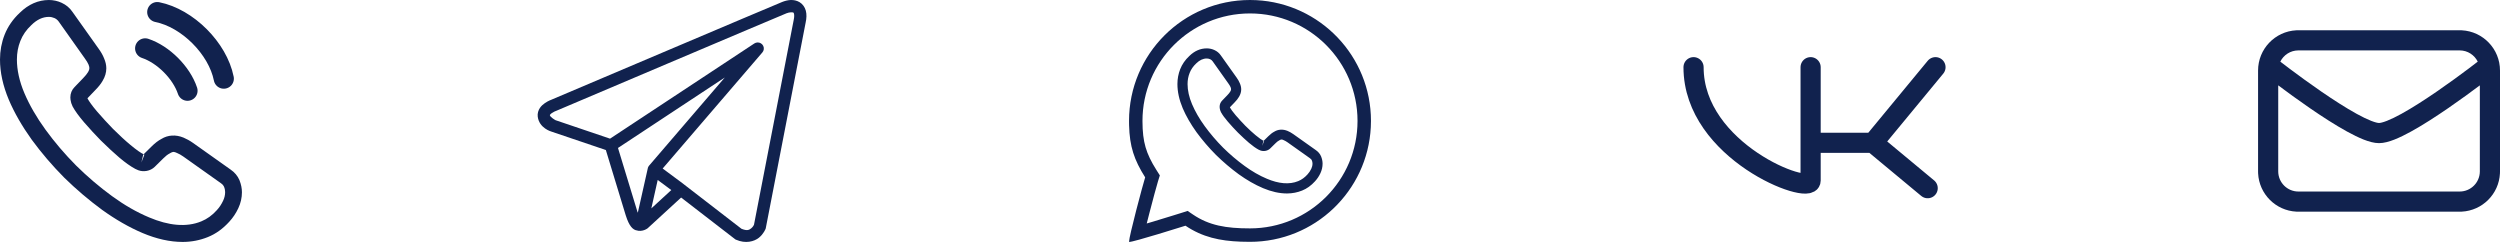 <svg width="186" height="18" viewBox="0 0 186 18" fill="none" xmlns="http://www.w3.org/2000/svg">
<path d="M183.154 2.254C184.739 2.334 186 3.645 186 5.25V12.75L185.996 12.904C185.918 14.438 184.688 15.668 183.154 15.746L183 15.75H171L170.846 15.746C169.312 15.668 168.082 14.438 168.004 12.904L168 12.75V5.25C168 3.645 169.261 2.334 170.846 2.254L171 2.25H183L183.154 2.254ZM169.5 12.75C169.5 13.578 170.172 14.25 171 14.25H183C183.828 14.25 184.5 13.578 184.5 12.75V6.351C183.88 6.815 183.043 7.429 182.15 8.043C181.242 8.667 180.262 9.303 179.387 9.784C178.95 10.024 178.525 10.234 178.14 10.386C177.771 10.531 177.369 10.65 177 10.65C176.632 10.65 176.23 10.53 175.861 10.386C175.476 10.234 175.051 10.024 174.614 9.784C173.739 9.303 172.759 8.667 171.851 8.043C170.957 7.429 170.12 6.814 169.5 6.35V12.75ZM171 3.75C170.41 3.75 169.9 4.091 169.655 4.586C169.828 4.719 170.07 4.904 170.363 5.124C170.977 5.584 171.812 6.197 172.7 6.808C173.592 7.42 174.525 8.023 175.337 8.47C175.743 8.693 176.107 8.87 176.41 8.989C176.73 9.115 176.919 9.15 177 9.15C177.082 9.15 177.271 9.115 177.591 8.989C177.894 8.87 178.258 8.693 178.664 8.47C179.476 8.023 180.409 7.42 181.301 6.808C182.189 6.197 183.024 5.584 183.638 5.124C183.93 4.904 184.171 4.719 184.344 4.586C184.099 4.091 183.59 3.75 183 3.75H171Z" fill="#11224E"/>
<path d="M126 5C126 11.3 134.71 14.562 134.71 13.438C134.71 12.312 134.71 10.625 134.71 10.625M134.71 5V10.625M134.71 10.625H139.355M139.355 10.625L144 5M139.355 10.625L143.419 14" stroke="#11224E" stroke-width="1.5" stroke-linecap="round"/>
<path d="M93.463 0.012C98.218 0.252 102 4.183 102 8.996L101.988 9.459C101.747 14.212 97.815 17.992 93 17.992L92.316 17.98C90.759 17.924 89.459 17.644 88.2 16.792C88.191 16.795 84.254 18.037 84.012 17.999L84 17.992C84 17.583 85.014 13.795 85.2 13.194C84.377 11.893 84.043 10.892 84.004 9.318L84 8.996C84 4.028 88.029 4.21196e-05 93 0L93.463 0.012ZM93 1C88.581 1 85 4.581 85 8.996C85 9.816 85.075 10.419 85.231 10.957C85.388 11.494 85.638 12.016 86.045 12.66L86.292 13.05L86.155 13.489C86.07 13.763 85.776 14.839 85.499 15.914C85.436 16.157 85.374 16.398 85.317 16.627C85.478 16.579 85.645 16.532 85.812 16.481C86.333 16.325 86.855 16.164 87.247 16.042C87.443 15.981 87.607 15.93 87.721 15.895C87.777 15.877 87.822 15.863 87.853 15.854C87.868 15.849 87.88 15.845 87.888 15.843C87.892 15.842 87.894 15.841 87.897 15.84L87.898 15.839H87.899L88.36 15.693L88.761 15.964C89.958 16.774 91.215 16.992 93 16.992C97.419 16.992 101 13.412 101 8.996C101 4.581 97.419 1 93 1ZM89.784 3.599C89.98 3.599 90.181 3.643 90.353 3.724C90.549 3.814 90.715 3.95 90.836 4.131L92.004 5.772C92.109 5.918 92.19 6.059 92.245 6.199C92.311 6.35 92.346 6.501 92.346 6.646C92.346 6.837 92.29 7.023 92.185 7.198C92.109 7.334 91.993 7.479 91.848 7.625L91.505 7.981C91.51 7.996 91.516 8.007 91.52 8.017C91.581 8.122 91.701 8.303 91.933 8.574C92.179 8.855 92.411 9.112 92.643 9.348C92.939 9.639 93.186 9.87 93.418 10.06C93.705 10.301 93.891 10.422 94.002 10.477L93.991 10.502L94.358 10.141C94.514 9.985 94.666 9.869 94.811 9.794C95.088 9.623 95.441 9.594 95.793 9.739C95.924 9.794 96.065 9.869 96.216 9.975L97.887 11.16C98.073 11.286 98.209 11.446 98.289 11.637C98.365 11.827 98.4 12.003 98.4 12.179C98.4 12.42 98.345 12.661 98.239 12.887C98.134 13.113 98.002 13.309 97.836 13.489C97.549 13.806 97.237 14.032 96.875 14.178C96.528 14.318 96.15 14.393 95.753 14.394C95.184 14.394 94.585 14.258 93.966 13.997C93.362 13.741 92.753 13.39 92.159 12.963C91.57 12.531 91.002 12.049 90.464 11.521C89.93 10.984 89.447 10.416 89.019 9.834C88.587 9.232 88.239 8.629 87.992 8.047C87.731 7.425 87.6 6.822 87.6 6.255C87.6 5.863 87.671 5.491 87.807 5.145C87.948 4.788 88.174 4.457 88.481 4.171C88.868 3.789 89.311 3.599 89.784 3.599ZM89.784 4.352C89.507 4.352 89.251 4.472 89.004 4.713C88.772 4.929 88.611 5.165 88.511 5.421C88.405 5.682 88.355 5.959 88.355 6.255C88.355 6.722 88.466 7.229 88.688 7.751C88.914 8.283 89.23 8.836 89.633 9.388C90.035 9.94 90.494 10.477 90.997 10.984C91.5 11.481 92.044 11.943 92.603 12.35C93.146 12.746 93.704 13.068 94.258 13.299C95.118 13.665 95.924 13.751 96.588 13.475C96.844 13.369 97.071 13.208 97.277 12.977C97.393 12.852 97.484 12.716 97.56 12.556C97.62 12.43 97.65 12.3 97.65 12.169C97.65 12.089 97.635 12.008 97.595 11.918C97.58 11.888 97.549 11.833 97.454 11.768L95.783 10.582C95.683 10.512 95.591 10.462 95.506 10.427C95.395 10.382 95.35 10.337 95.179 10.442C95.078 10.493 94.988 10.568 94.888 10.668L94.505 11.045C94.309 11.236 94.007 11.28 93.775 11.195L93.639 11.135C93.433 11.024 93.191 10.854 92.925 10.628C92.683 10.422 92.421 10.18 92.105 9.869C91.858 9.618 91.611 9.352 91.355 9.056C91.118 8.78 90.947 8.544 90.841 8.349L90.78 8.197C90.75 8.082 90.74 8.017 90.74 7.946C90.74 7.766 90.806 7.605 90.932 7.479L91.309 7.088C91.409 6.987 91.485 6.892 91.535 6.807C91.575 6.741 91.591 6.686 91.591 6.636C91.591 6.596 91.576 6.536 91.551 6.476C91.516 6.395 91.46 6.304 91.39 6.209L90.222 4.562C90.171 4.492 90.112 4.441 90.036 4.406C89.956 4.371 89.87 4.352 89.784 4.352ZM93.991 10.507L93.911 10.849L94.047 10.497C94.022 10.492 94.001 10.497 93.991 10.507Z" fill="#11224E"/>
<path d="M58.82 0.001C58.599 0.011 58.383 0.072 58.188 0.149C57.996 0.226 56.888 0.694 55.251 1.386C53.615 2.078 51.488 2.98 49.379 3.874C45.162 5.662 41.017 7.421 41.017 7.421L41.048 7.41C41.048 7.41 40.798 7.493 40.544 7.668C40.417 7.755 40.281 7.868 40.169 8.032C40.057 8.197 39.976 8.43 40.007 8.677C40.115 9.543 41.022 9.789 41.022 9.789L41.026 9.791L45.075 11.162C45.178 11.503 46.303 15.219 46.55 16.006C46.687 16.441 46.815 16.692 46.948 16.863C47.015 16.948 47.085 17.015 47.163 17.063C47.193 17.082 47.226 17.097 47.258 17.11H47.259C47.263 17.112 47.267 17.112 47.271 17.113L47.26 17.111C47.268 17.114 47.275 17.119 47.282 17.121C47.297 17.126 47.306 17.126 47.324 17.13C47.788 17.29 48.172 16.993 48.172 16.993L48.188 16.981L50.675 14.697L54.712 17.812L54.763 17.835C55.469 18.146 56.108 17.972 56.462 17.688C56.816 17.402 56.955 17.035 56.955 17.035L56.97 16.996L59.937 1.696C60.013 1.354 60.023 1.058 59.952 0.791C59.88 0.523 59.706 0.291 59.488 0.162C59.27 0.033 59.041 -0.008 58.82 0.001ZM58.844 0.917C58.934 0.912 59.001 0.923 59.022 0.935C59.043 0.947 59.052 0.946 59.072 1.021C59.093 1.097 59.103 1.255 59.048 1.504L59.047 1.509L56.097 16.72C56.09 16.736 56.029 16.876 55.888 16.989C55.745 17.105 55.586 17.195 55.163 17.019L50.749 13.613L50.625 13.516L50.622 13.518L49.302 12.538L56.721 3.9C56.778 3.834 56.814 3.753 56.826 3.667C56.837 3.581 56.823 3.493 56.785 3.414C56.747 3.336 56.687 3.27 56.612 3.225C56.537 3.179 56.451 3.156 56.363 3.158C56.277 3.161 56.193 3.187 56.122 3.234L45.387 10.316L41.331 8.942C41.331 8.942 40.928 8.721 40.909 8.566C40.908 8.558 40.903 8.565 40.924 8.534C40.945 8.504 40.998 8.452 41.064 8.406C41.196 8.315 41.346 8.26 41.346 8.26L41.361 8.255L41.376 8.249C41.376 8.249 45.521 6.489 49.738 4.701C51.846 3.807 53.973 2.906 55.609 2.214C57.245 1.522 58.427 1.024 58.527 0.984C58.641 0.939 58.754 0.921 58.844 0.917ZM53.924 5.766L48.298 12.317L48.295 12.319C48.286 12.33 48.278 12.341 48.27 12.352C48.261 12.364 48.253 12.377 48.245 12.39C48.214 12.443 48.194 12.502 48.186 12.563V12.566L47.453 15.828C47.441 15.793 47.432 15.78 47.419 15.738V15.738C47.187 14.997 46.125 11.493 45.978 11.008L53.924 5.766ZM48.933 13.39L49.944 14.141L48.459 15.504L48.933 13.39Z" fill="#11224E"/>
<path d="M13.588 18C12.64 18 11.642 17.774 10.61 17.339C9.604 16.912 8.589 16.326 7.599 15.614C6.618 14.894 5.67 14.09 4.773 13.211C3.884 12.315 3.078 11.369 2.365 10.398C1.644 9.393 1.065 8.389 0.654 7.418C0.218 6.38 0 5.375 0 4.429C0 3.776 0.117 3.156 0.344 2.579C0.579 1.984 0.956 1.432 1.468 0.954C2.114 0.318 2.852 0 3.64 0C3.967 0 4.303 0.075 4.588 0.209C4.915 0.36 5.192 0.586 5.393 0.887L7.339 3.625C7.515 3.868 7.65 4.102 7.742 4.337C7.851 4.588 7.91 4.839 7.91 5.082C7.91 5.4 7.817 5.71 7.641 6.003C7.515 6.229 7.322 6.472 7.079 6.714L6.509 7.309C6.517 7.334 6.526 7.351 6.534 7.367C6.635 7.543 6.836 7.845 7.222 8.297C7.633 8.766 8.019 9.193 8.404 9.586C8.899 10.072 9.31 10.457 9.696 10.775C10.174 11.177 10.485 11.378 10.669 11.47L10.652 11.512L11.265 10.909C11.525 10.649 11.776 10.457 12.02 10.331C12.481 10.046 13.068 9.996 13.655 10.239C13.873 10.331 14.108 10.457 14.36 10.633L17.145 12.608C17.455 12.818 17.681 13.086 17.816 13.404C17.941 13.722 18 14.015 18 14.308C18 14.71 17.908 15.112 17.732 15.488C17.555 15.865 17.337 16.192 17.061 16.493C16.582 17.02 16.062 17.397 15.459 17.64C14.88 17.874 14.251 18 13.588 18ZM3.64 1.256C3.179 1.256 2.751 1.457 2.34 1.859C1.954 2.219 1.686 2.612 1.518 3.039C1.342 3.474 1.258 3.935 1.258 4.429C1.258 5.207 1.443 6.053 1.812 6.924C2.189 7.811 2.718 8.732 3.389 9.653C4.06 10.574 4.823 11.47 5.662 12.315C6.5 13.144 7.406 13.914 8.337 14.593C9.243 15.254 10.174 15.79 11.097 16.175C12.531 16.786 13.873 16.928 14.98 16.468C15.408 16.292 15.786 16.024 16.13 15.639C16.323 15.43 16.473 15.204 16.599 14.936C16.7 14.726 16.75 14.509 16.75 14.291C16.75 14.157 16.725 14.023 16.658 13.873C16.633 13.822 16.582 13.73 16.423 13.621L13.638 11.646C13.471 11.528 13.32 11.445 13.177 11.386C12.992 11.311 12.917 11.235 12.632 11.411C12.464 11.495 12.313 11.62 12.145 11.788L11.508 12.416C11.181 12.734 10.678 12.809 10.292 12.667L10.065 12.566C9.721 12.382 9.319 12.098 8.874 11.721C8.472 11.378 8.035 10.976 7.507 10.457C7.096 10.038 6.685 9.594 6.257 9.1C5.863 8.64 5.578 8.247 5.402 7.92L5.301 7.669C5.251 7.476 5.234 7.367 5.234 7.25C5.234 6.949 5.343 6.681 5.553 6.472L6.182 5.819C6.349 5.651 6.475 5.492 6.559 5.35C6.626 5.241 6.651 5.149 6.651 5.065C6.651 4.998 6.626 4.898 6.584 4.797C6.526 4.663 6.433 4.513 6.316 4.353L4.37 1.607C4.286 1.49 4.185 1.407 4.06 1.348C3.925 1.289 3.783 1.256 3.64 1.256ZM10.652 11.52L10.518 12.089L10.745 11.503C10.703 11.495 10.669 11.503 10.652 11.52Z" fill="#11224E"/>
<path d="M10.8 3.6C12.15 4.05 13.5 5.4 13.95 6.75" stroke="#11224E" stroke-width="1.5" stroke-linecap="round"/>
<path d="M11.7 0.9C13.95 1.35 16.2 3.6 16.65 5.85" stroke="#11224E" stroke-width="1.5" stroke-linecap="round"/>
</svg>

